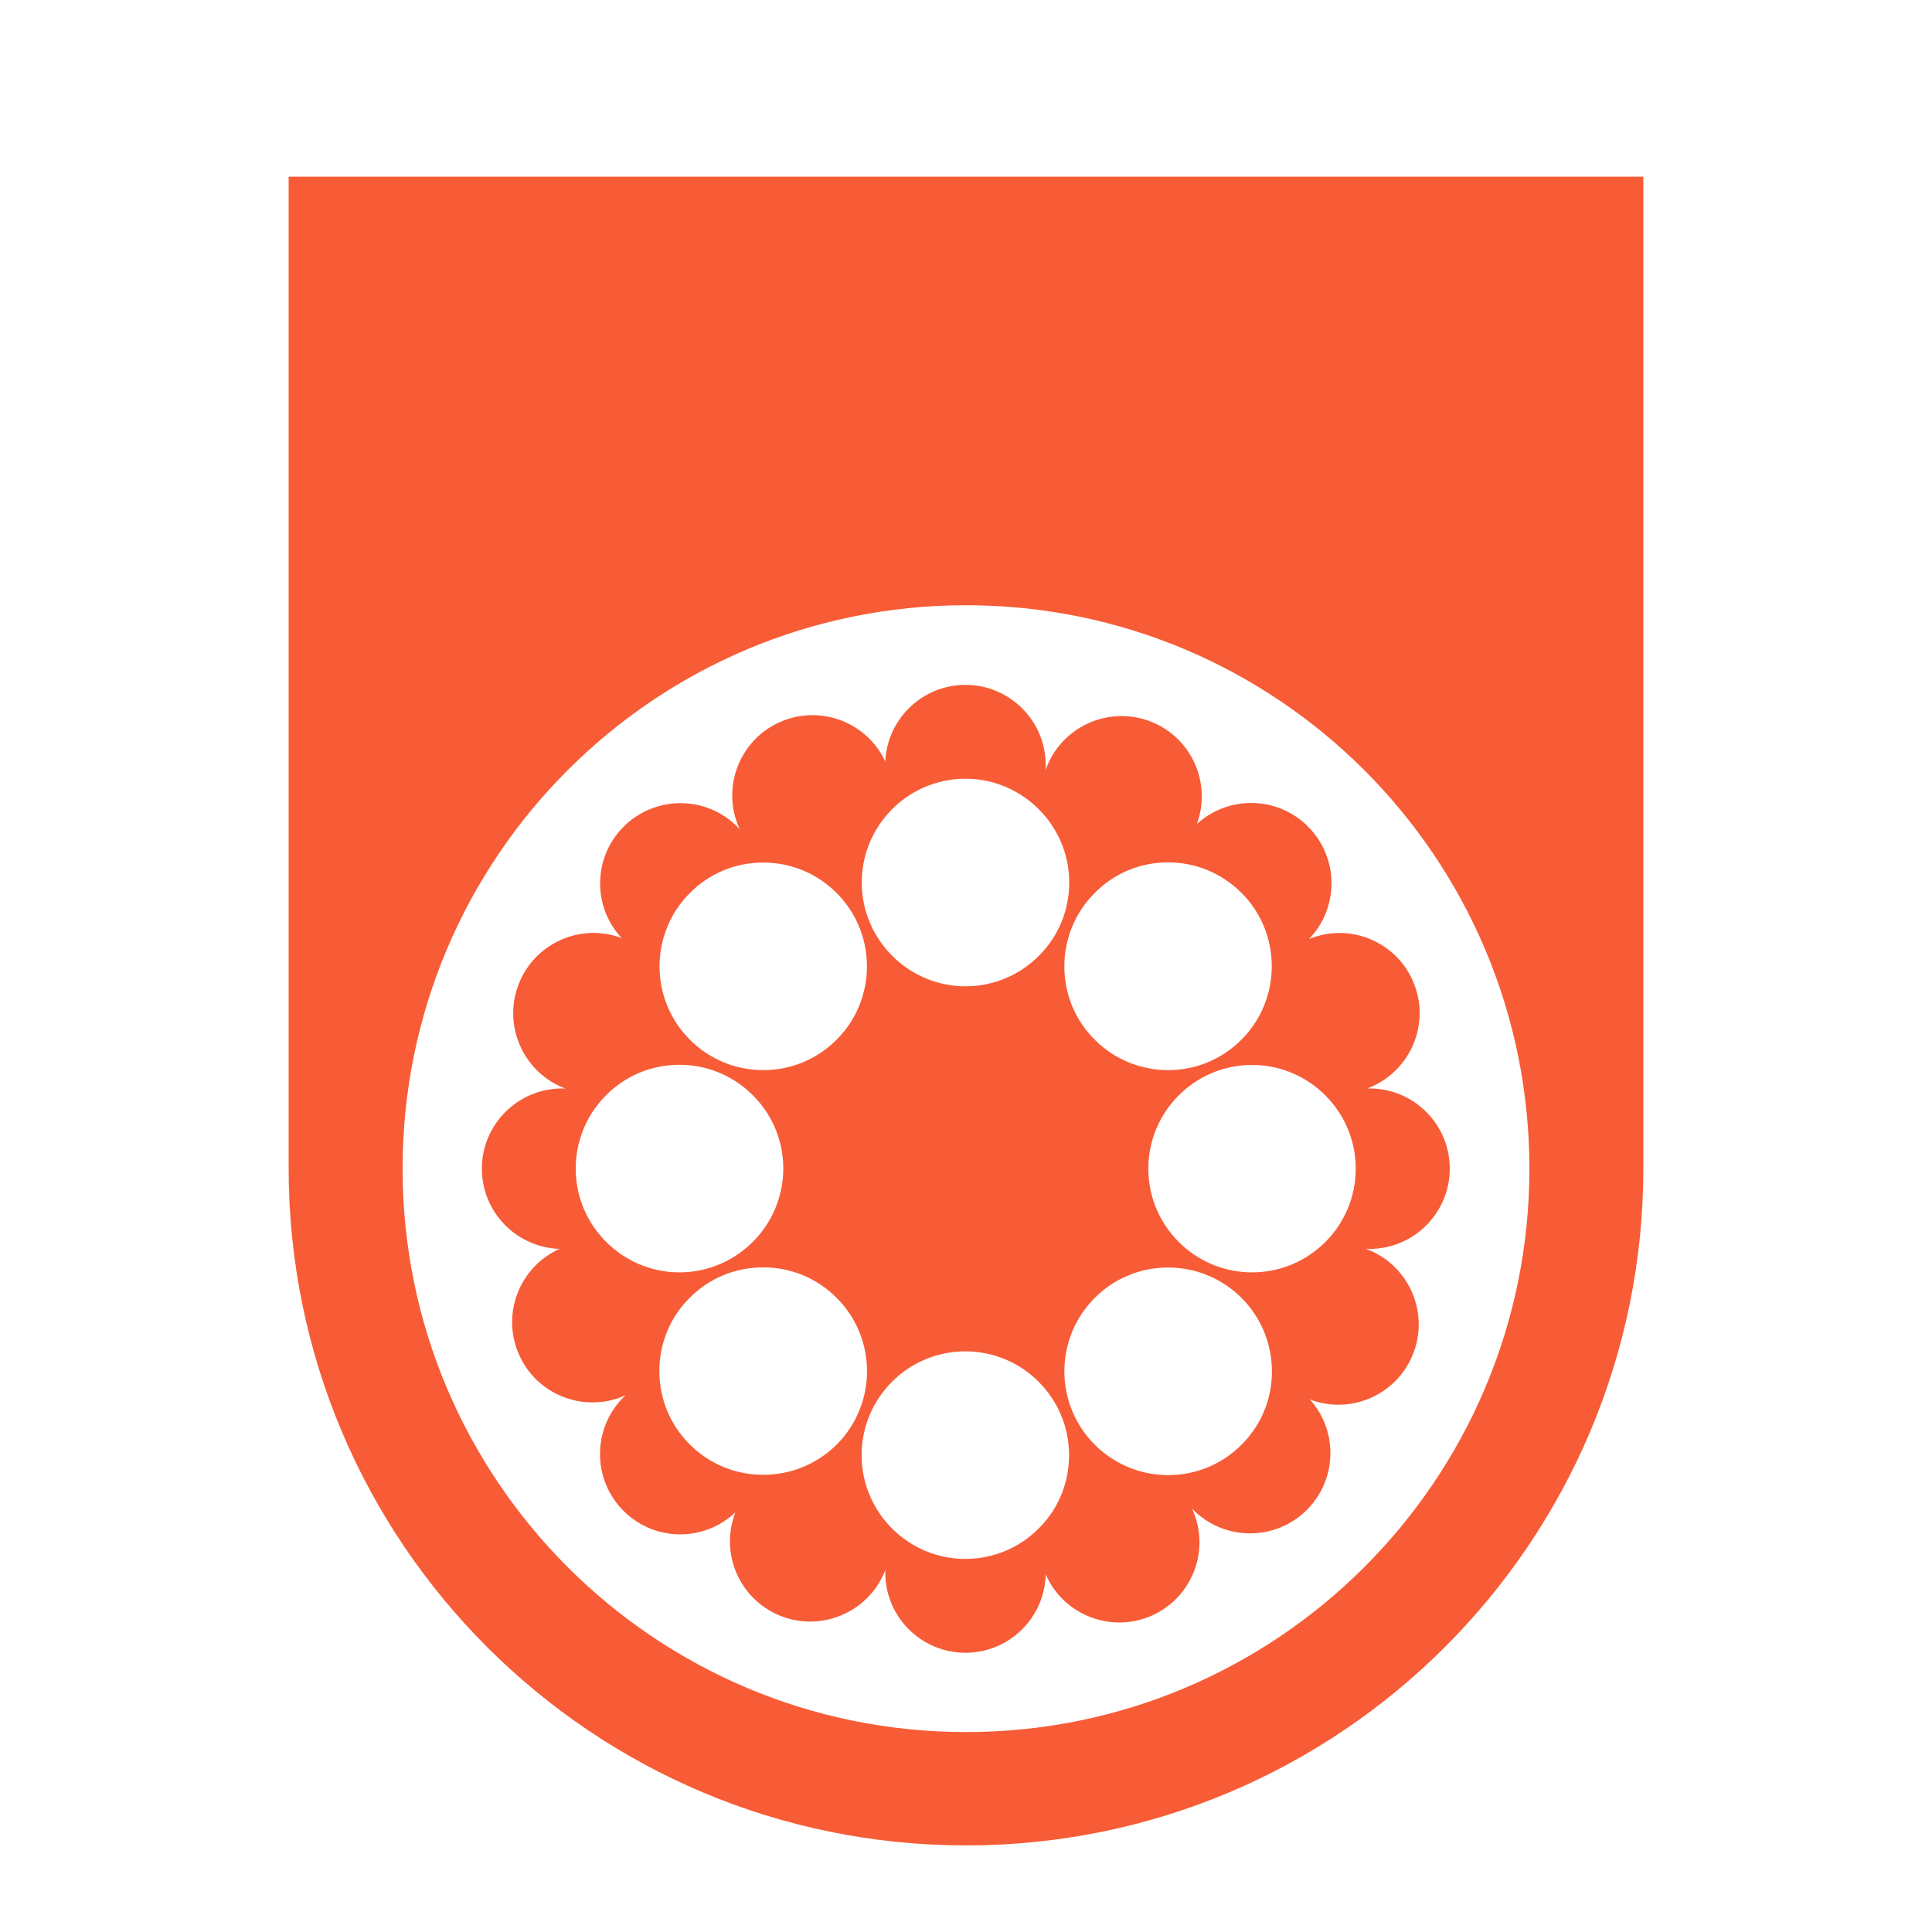 <?xml version="1.0" encoding="UTF-8"?>
<!-- Generated by Pixelmator Pro 3.3.13 -->
<svg width="1024" height="1024" viewBox="0 0 1024 1024" xmlns="http://www.w3.org/2000/svg">
    <path id="Path" fill="#f75c36" stroke="none" d="M 512 978.105 C 313.721 978.105 152.982 817.367 152.982 619.088 C 152.982 618.617 152.996 618.13 152.982 617.66 L 152.982 93.625 L 871.004 93.625 L 871.004 617.66 C 871.004 618.13 871.018 618.603 871.018 619.088 C 871.018 817.367 710.279 978.105 512 978.105 Z M 512 918.029 C 676.923 918.029 810.619 784.331 810.619 619.408 C 810.619 454.485 676.923 320.787 512 320.787 C 347.077 320.787 213.381 454.485 213.381 619.408 C 213.381 784.331 347.077 918.029 512 918.029 Z M 511.734 876 C 488.235 876 469.219 856.984 469.219 833.484 L 469.219 832.074 C 469.136 832.489 468.971 832.821 468.805 833.236 C 459.754 854.909 434.842 865.204 413.17 856.236 C 391.747 847.351 381.45 823.106 389.754 801.6 C 373.064 817.377 346.823 817.128 330.465 800.77 C 313.858 784.162 313.858 757.174 330.465 740.566 C 330.88 740.234 331.212 739.82 331.627 739.488 C 331.212 739.654 330.714 739.902 330.299 740.068 C 308.543 749.036 283.632 738.74 274.664 716.984 C 265.862 695.727 275.661 671.315 296.586 661.932 C 273.751 661.184 255.4 642.5 255.4 619.416 C 255.4 595.917 274.499 576.902 297.998 576.902 C 298.662 576.902 299.243 576.984 299.824 576.984 C 299.326 576.818 298.744 576.653 298.246 576.404 C 276.574 567.353 266.278 542.442 275.246 520.77 C 284.048 499.512 308.128 489.133 329.469 497.188 C 313.941 480.497 314.274 454.424 330.549 438.148 C 347.156 421.541 374.143 421.541 390.75 438.148 C 391.248 438.647 391.664 439.144 392.162 439.643 C 391.83 439.061 391.579 438.398 391.33 437.816 C 382.362 416.144 392.659 391.232 414.414 382.264 C 435.505 373.545 459.67 383.095 469.219 403.605 C 470.215 381.02 488.899 363 511.734 363 C 535.234 363 554.248 382.099 554.248 405.516 C 554.248 406.429 554.249 407.342 554.166 408.256 C 554.415 407.425 554.746 406.594 555.078 405.764 C 564.129 384.091 589.04 373.794 610.713 382.762 C 631.887 391.564 642.184 415.396 634.379 436.736 C 651.152 421.458 677.06 421.872 693.252 438.064 C 709.693 454.506 709.86 480.995 693.834 497.686 C 715.507 488.801 740.251 499.097 749.219 520.77 C 758.187 542.442 747.807 567.352 726.135 576.32 C 725.637 576.486 725.139 576.736 724.641 576.902 L 725.885 576.902 C 749.384 576.902 768.4 595.917 768.4 619.416 C 768.4 642.915 749.302 661.932 725.969 661.932 C 725.304 661.932 724.557 661.85 723.893 661.85 C 724.474 662.099 725.137 662.347 725.719 662.596 C 747.391 671.647 757.689 696.558 748.721 718.23 C 739.836 739.571 715.671 749.951 694.248 741.73 C 709.278 758.421 708.779 784.162 692.67 800.271 C 676.063 816.879 649.076 816.879 632.469 800.271 L 631.805 799.605 C 632.054 800.104 632.22 800.603 632.469 801.102 C 641.52 822.857 631.141 847.768 609.469 856.736 C 588.045 865.538 563.548 855.657 554.248 834.482 C 553.667 857.484 534.902 876 511.734 876 Z M 511.65 826.262 L 511.816 826.262 C 526.514 826.179 540.298 820.449 550.678 809.986 C 561.057 799.607 566.704 785.739 566.621 771.041 C 566.538 740.816 541.876 716.238 511.65 716.238 L 511.484 716.238 C 496.787 716.321 483.003 722.051 472.623 732.514 C 462.327 742.976 456.597 756.76 456.68 771.457 C 456.763 801.682 481.425 826.262 511.65 826.262 Z M 619.184 781.836 C 633.881 781.836 647.747 776.107 658.127 765.645 C 668.507 755.265 674.237 741.399 674.154 726.701 C 674.071 712.004 668.34 698.219 657.961 687.84 C 647.581 677.543 633.797 671.812 619.1 671.812 C 604.402 671.812 590.536 677.543 580.156 688.006 C 569.777 698.469 564.131 712.252 564.131 726.949 C 564.214 741.647 569.943 755.431 580.322 765.811 C 590.702 776.107 604.569 781.836 619.184 781.836 Z M 404.451 781.67 C 419.315 781.67 433.182 775.941 443.645 765.479 C 464.985 743.889 464.818 709.014 443.229 687.674 C 432.849 677.377 419.148 671.73 404.533 671.73 C 389.753 671.73 375.803 677.46 365.424 688.006 C 355.044 698.385 349.397 712.252 349.48 726.949 C 349.564 741.647 355.293 755.43 365.756 765.727 C 376.135 776.023 389.837 781.67 404.451 781.67 Z M 360.109 674.387 L 360.523 674.387 C 390.832 674.138 415.328 649.31 415.162 619.002 C 414.996 588.86 390.334 564.363 360.191 564.363 L 359.777 564.363 C 345.08 564.446 331.295 570.26 320.998 580.723 C 310.702 591.185 305.056 605.052 305.139 619.75 C 305.305 649.892 330.05 674.387 360.109 674.387 Z M 663.607 674.387 C 693.999 674.387 718.578 649.724 718.578 619.416 C 718.578 589.108 693.916 564.447 663.607 564.447 C 633.299 564.447 608.637 589.108 608.637 619.416 C 608.637 649.724 633.299 674.387 663.607 674.387 Z M 404.533 567.188 C 419.397 567.188 433.264 561.375 443.727 550.746 C 454.023 540.283 459.587 526.416 459.504 511.719 C 459.338 497.021 453.525 483.238 443.062 472.941 C 432.766 462.811 419.065 457.164 404.533 457.164 C 389.67 457.164 375.802 462.977 365.34 473.605 C 355.043 484.151 349.479 497.935 349.562 512.633 C 349.729 527.33 355.541 541.114 366.004 551.41 C 376.3 561.541 390.002 567.188 404.533 567.188 Z M 619.1 567.188 C 634.046 567.188 647.996 561.292 658.459 550.58 C 679.633 528.825 679.219 493.948 657.547 472.773 C 647.167 462.643 633.548 457.08 619.1 457.08 C 604.153 457.08 590.204 462.976 579.824 473.688 C 569.528 484.233 563.965 498.101 564.131 512.799 C 564.297 527.496 570.109 541.196 580.654 551.492 C 591.034 561.623 604.651 567.188 619.1 567.188 Z M 511.734 522.762 L 512.314 522.762 C 527.012 522.596 540.713 516.701 551.01 506.238 C 561.306 495.776 566.871 481.908 566.705 467.211 C 566.456 437.152 541.711 412.738 511.734 412.738 L 511.152 412.738 C 480.844 413.07 456.432 437.983 456.764 468.291 C 457.013 498.35 481.758 522.762 511.734 522.762 Z"/>
</svg>

